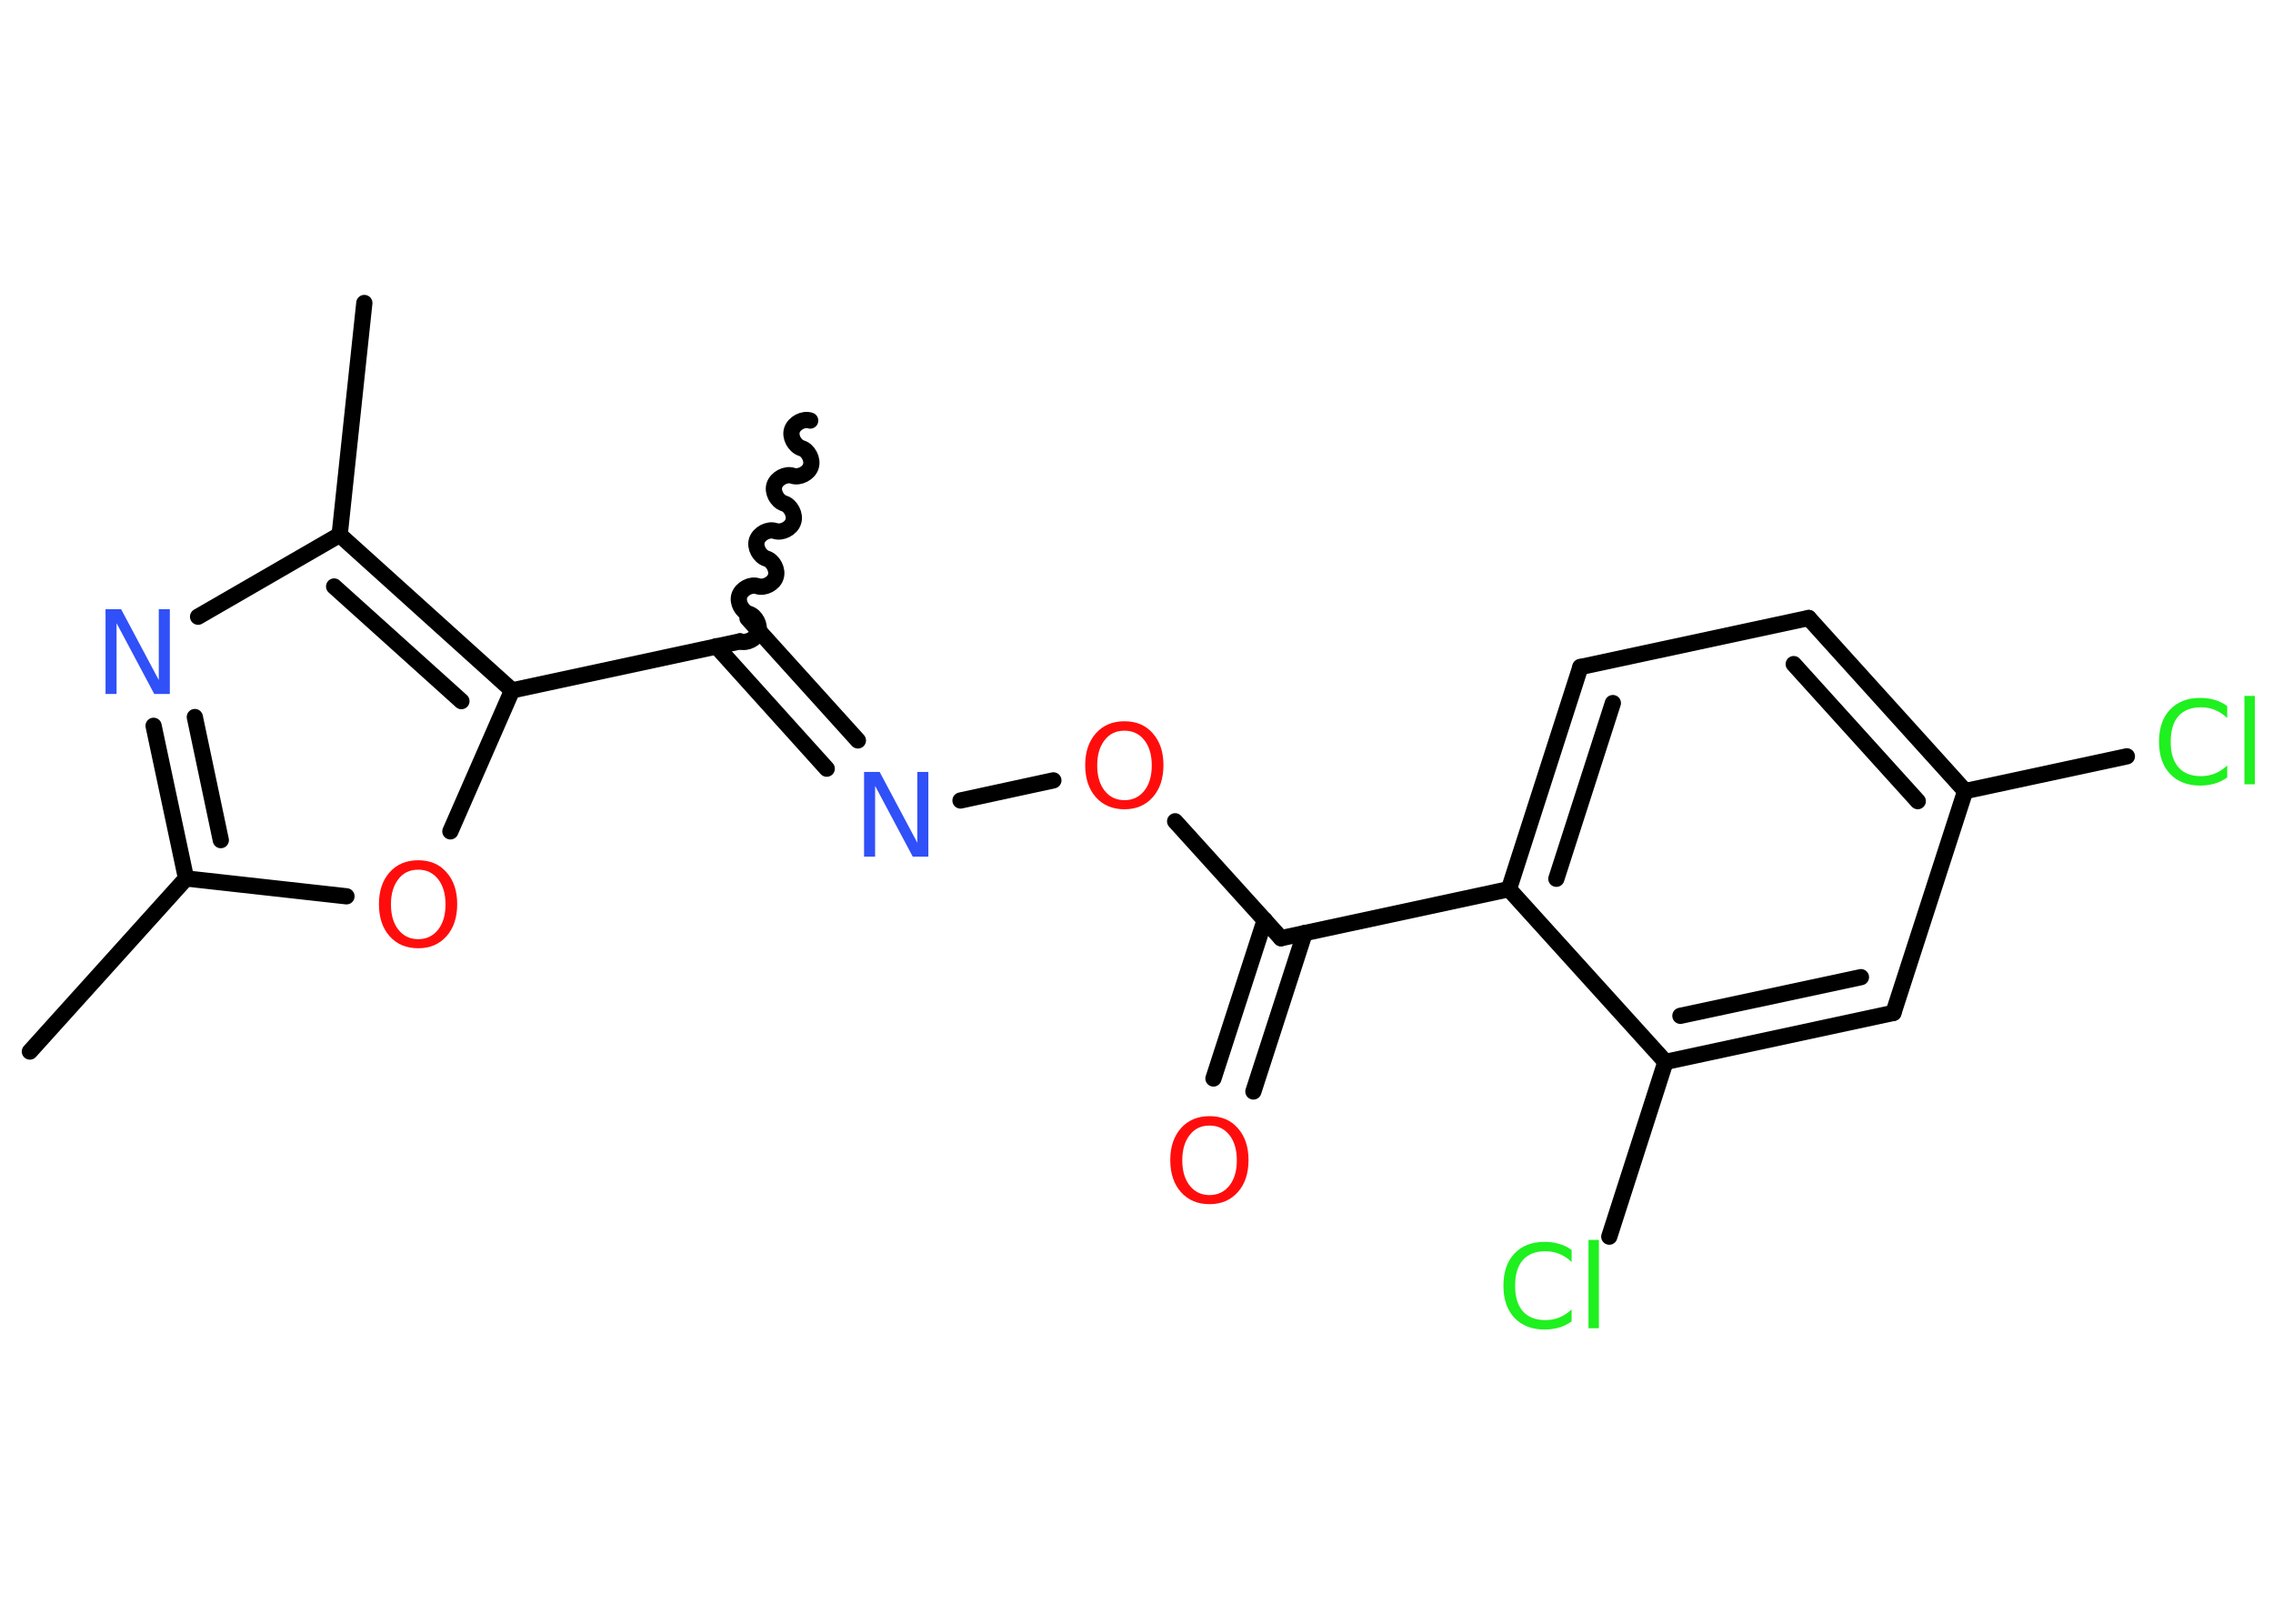 <?xml version='1.0' encoding='UTF-8'?>
<!DOCTYPE svg PUBLIC "-//W3C//DTD SVG 1.1//EN" "http://www.w3.org/Graphics/SVG/1.1/DTD/svg11.dtd">
<svg version='1.2' xmlns='http://www.w3.org/2000/svg' xmlns:xlink='http://www.w3.org/1999/xlink' width='70.0mm' height='50.0mm' viewBox='0 0 70.0 50.0'>
  <desc>Generated by the Chemistry Development Kit (http://github.com/cdk)</desc>
  <g stroke-linecap='round' stroke-linejoin='round' stroke='#000000' stroke-width='.5' fill='#FF0D0D'>
    <rect x='.0' y='.0' width='70.0' height='50.0' fill='#FFFFFF' stroke='none'/>
    <g id='mol1' class='mol'>
      <path id='mol1bnd1' class='bond' d='M22.79 19.75c.21 .07 .5 -.08 .56 -.29c.07 -.21 -.08 -.5 -.29 -.56c-.21 -.07 -.36 -.35 -.29 -.56c.07 -.21 .35 -.36 .56 -.29c.21 .07 .5 -.08 .56 -.29c.07 -.21 -.08 -.5 -.29 -.56c-.21 -.07 -.36 -.35 -.29 -.56c.07 -.21 .35 -.36 .56 -.29c.21 .07 .5 -.08 .56 -.29c.07 -.21 -.08 -.5 -.29 -.56c-.21 -.07 -.36 -.35 -.29 -.56c.07 -.21 .35 -.36 .56 -.29c.21 .07 .5 -.08 .56 -.29c.07 -.21 -.08 -.5 -.29 -.56c-.21 -.07 -.36 -.35 -.29 -.56c.07 -.21 .35 -.36 .56 -.29' fill='none' stroke='#000000' stroke-width='.5'/>
      <g id='mol1bnd2' class='bond'>
        <line x1='23.02' y1='19.04' x2='26.42' y2='22.8'/>
        <line x1='22.06' y1='19.9' x2='25.46' y2='23.67'/>
      </g>
      <line id='mol1bnd3' class='bond' x1='29.58' y1='24.65' x2='32.44' y2='24.03'/>
      <line id='mol1bnd4' class='bond' x1='36.19' y1='25.29' x2='39.45' y2='28.89'/>
      <g id='mol1bnd5' class='bond'>
        <line x1='40.18' y1='28.73' x2='38.6' y2='33.61'/>
        <line x1='38.95' y1='28.33' x2='37.37' y2='33.21'/>
      </g>
      <line id='mol1bnd6' class='bond' x1='39.45' y1='28.89' x2='46.47' y2='27.38'/>
      <g id='mol1bnd7' class='bond'>
        <line x1='48.67' y1='20.54' x2='46.47' y2='27.38'/>
        <line x1='49.67' y1='21.65' x2='47.93' y2='27.06'/>
      </g>
      <line id='mol1bnd8' class='bond' x1='48.67' y1='20.54' x2='55.7' y2='19.03'/>
      <g id='mol1bnd9' class='bond'>
        <line x1='60.52' y1='24.36' x2='55.7' y2='19.03'/>
        <line x1='59.06' y1='24.67' x2='55.24' y2='20.45'/>
      </g>
      <line id='mol1bnd10' class='bond' x1='60.52' y1='24.36' x2='65.5' y2='23.29'/>
      <line id='mol1bnd11' class='bond' x1='60.52' y1='24.36' x2='58.31' y2='31.19'/>
      <g id='mol1bnd12' class='bond'>
        <line x1='51.29' y1='32.7' x2='58.31' y2='31.19'/>
        <line x1='51.75' y1='31.28' x2='57.31' y2='30.09'/>
      </g>
      <line id='mol1bnd13' class='bond' x1='46.47' y1='27.38' x2='51.29' y2='32.7'/>
      <line id='mol1bnd14' class='bond' x1='51.29' y1='32.7' x2='49.56' y2='38.08'/>
      <line id='mol1bnd15' class='bond' x1='22.79' y1='19.75' x2='15.77' y2='21.26'/>
      <line id='mol1bnd16' class='bond' x1='15.77' y1='21.26' x2='13.87' y2='25.6'/>
      <line id='mol1bnd17' class='bond' x1='10.67' y1='27.6' x2='5.73' y2='27.05'/>
      <line id='mol1bnd18' class='bond' x1='5.73' y1='27.05' x2='.92' y2='32.38'/>
      <g id='mol1bnd19' class='bond'>
        <line x1='4.73' y1='22.35' x2='5.73' y2='27.05'/>
        <line x1='6.0' y1='22.08' x2='6.8' y2='25.87'/>
      </g>
      <line id='mol1bnd20' class='bond' x1='6.1' y1='18.99' x2='10.46' y2='16.47'/>
      <g id='mol1bnd21' class='bond'>
        <line x1='15.77' y1='21.26' x2='10.46' y2='16.47'/>
        <line x1='14.21' y1='21.59' x2='10.29' y2='18.06'/>
      </g>
      <line id='mol1bnd22' class='bond' x1='10.46' y1='16.47' x2='11.22' y2='9.33'/>
      <path id='mol1atm3' class='atom' d='M26.62 23.77h.47l1.16 2.18v-2.18h.34v2.61h-.48l-1.16 -2.18v2.18h-.34v-2.61z' stroke='none' fill='#3050F8'/>
      <path id='mol1atm4' class='atom' d='M34.63 22.5q-.39 .0 -.61 .29q-.23 .29 -.23 .78q.0 .49 .23 .78q.23 .29 .61 .29q.38 .0 .61 -.29q.23 -.29 .23 -.78q.0 -.49 -.23 -.78q-.23 -.29 -.61 -.29zM34.63 22.21q.55 .0 .87 .37q.33 .37 .33 .98q.0 .62 -.33 .99q-.33 .37 -.87 .37q-.55 .0 -.88 -.37q-.33 -.37 -.33 -.99q.0 -.61 .33 -.98q.33 -.37 .88 -.37z' stroke='none'/>
      <path id='mol1atm6' class='atom' d='M37.25 34.66q-.39 .0 -.61 .29q-.23 .29 -.23 .78q.0 .49 .23 .78q.23 .29 .61 .29q.38 .0 .61 -.29q.23 -.29 .23 -.78q.0 -.49 -.23 -.78q-.23 -.29 -.61 -.29zM37.25 34.37q.55 .0 .87 .37q.33 .37 .33 .98q.0 .62 -.33 .99q-.33 .37 -.87 .37q-.55 .0 -.88 -.37q-.33 -.37 -.33 -.99q.0 -.61 .33 -.98q.33 -.37 .88 -.37z' stroke='none'/>
      <path id='mol1atm11' class='atom' d='M68.59 21.74v.37q-.18 -.17 -.38 -.25q-.2 -.08 -.43 -.08q-.45 .0 -.69 .27q-.24 .27 -.24 .79q.0 .52 .24 .79q.24 .27 .69 .27q.23 .0 .43 -.08q.2 -.08 .38 -.25v.37q-.18 .13 -.39 .19q-.21 .06 -.44 .06q-.59 .0 -.93 -.36q-.34 -.36 -.34 -.99q.0 -.63 .34 -.99q.34 -.36 .93 -.36q.23 .0 .44 .06q.21 .06 .39 .19zM69.12 21.43h.32v2.72h-.32v-2.72z' stroke='none' fill='#1FF01F'/>
      <path id='mol1atm14' class='atom' d='M48.4 38.49v.37q-.18 -.17 -.38 -.25q-.2 -.08 -.43 -.08q-.45 .0 -.69 .27q-.24 .27 -.24 .79q.0 .52 .24 .79q.24 .27 .69 .27q.23 .0 .43 -.08q.2 -.08 .38 -.25v.37q-.18 .13 -.39 .19q-.21 .06 -.44 .06q-.59 .0 -.93 -.36q-.34 -.36 -.34 -.99q.0 -.63 .34 -.99q.34 -.36 .93 -.36q.23 .0 .44 .06q.21 .06 .39 .19zM48.92 38.18h.32v2.72h-.32v-2.72z' stroke='none' fill='#1FF01F'/>
      <path id='mol1atm16' class='atom' d='M12.88 26.78q-.39 .0 -.61 .29q-.23 .29 -.23 .78q.0 .49 .23 .78q.23 .29 .61 .29q.38 .0 .61 -.29q.23 -.29 .23 -.78q.0 -.49 -.23 -.78q-.23 -.29 -.61 -.29zM12.88 26.49q.55 .0 .87 .37q.33 .37 .33 .98q.0 .62 -.33 .99q-.33 .37 -.87 .37q-.55 .0 -.88 -.37q-.33 -.37 -.33 -.99q.0 -.61 .33 -.98q.33 -.37 .88 -.37z' stroke='none'/>
      <path id='mol1atm19' class='atom' d='M3.26 18.76h.47l1.16 2.18v-2.18h.34v2.61h-.48l-1.16 -2.18v2.18h-.34v-2.61z' stroke='none' fill='#3050F8'/>
    </g>
  </g>
</svg>

